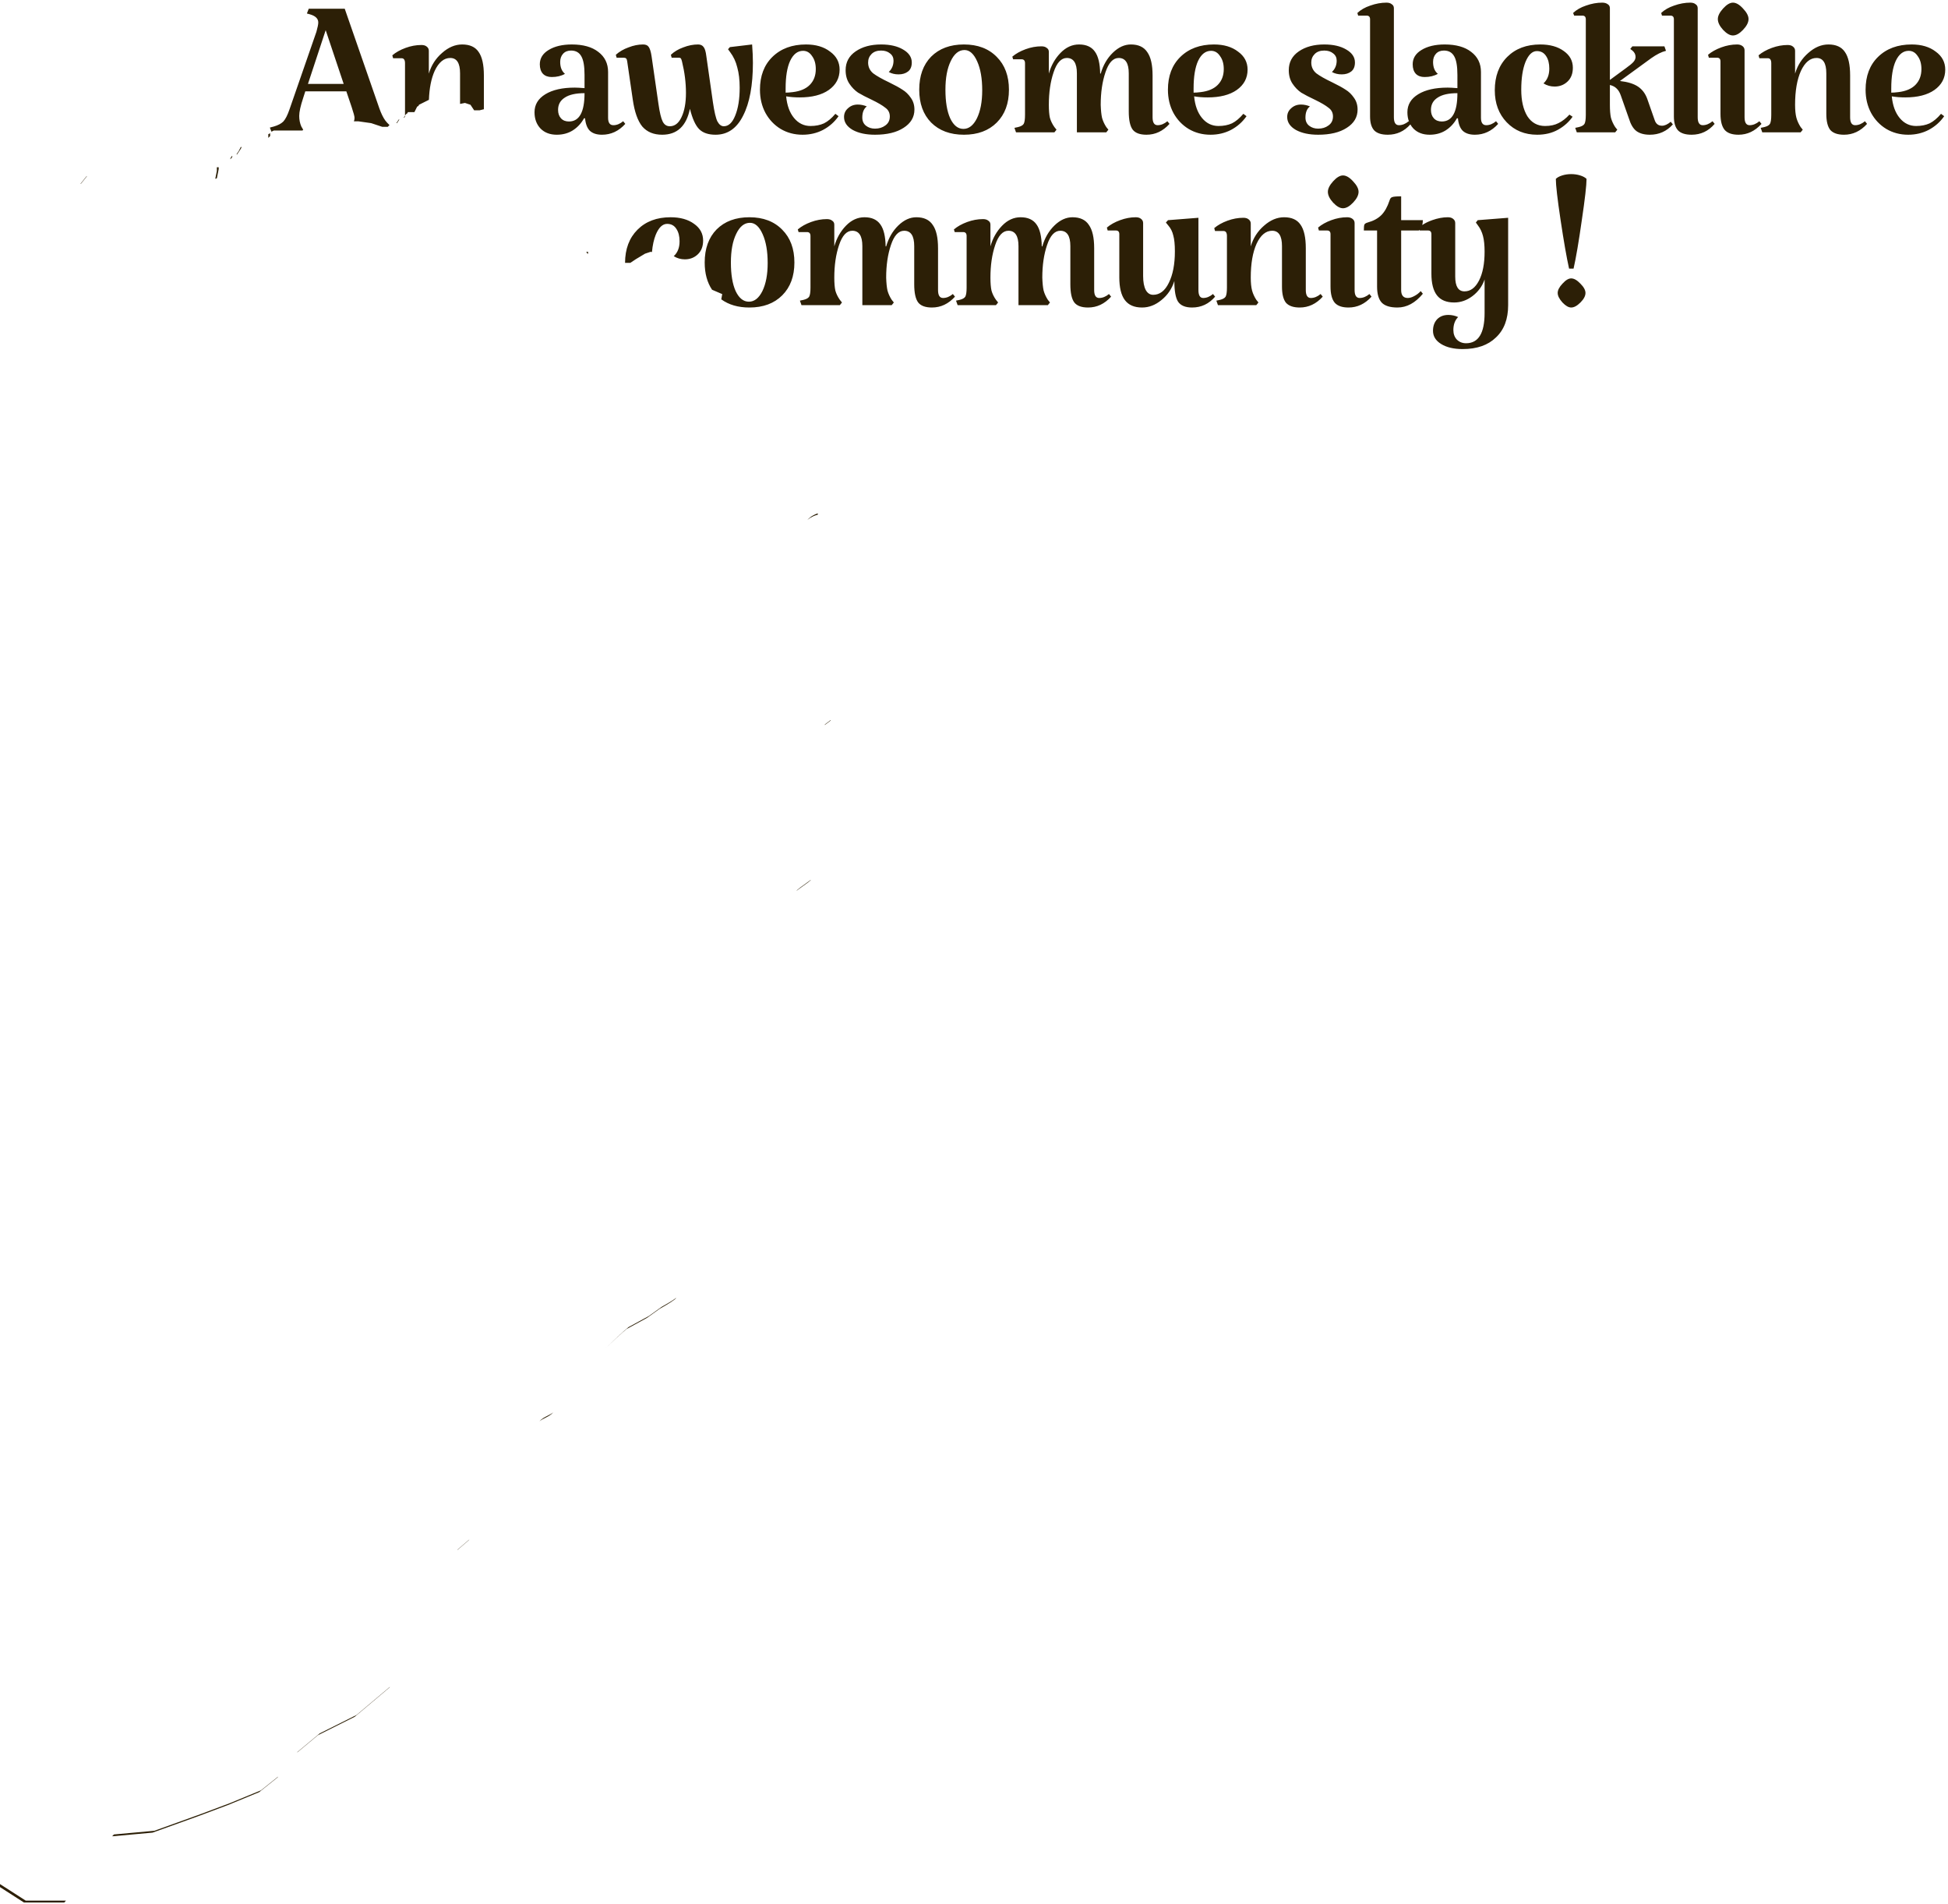 <svg width="530" height="518" viewBox="0 0 530 518" fill="none" xmlns="http://www.w3.org/2000/svg">
<path fill-rule="evenodd" clip-rule="evenodd" d="M21.9 50H22L23.714 47.857L23.5 48L21.9 50ZM58.571 48.643L59 48.5L59.5 46V45.5H59V46.5L58.571 48.643ZM62.583 43.333L63 43L63.25 42.5H63L62.583 43.333ZM64.333 42H64.5L65.5 40.5L65.75 40H65.5L65 41L64.333 42ZM73 37.5L73.5 37V36.25L73 36.5V37.5ZM73.853 35.823L74.5 35.5H76H82.292L82.49 35.28L81.986 34.416C81.602 33.552 81.41 32.592 81.41 31.536C81.41 30.432 81.77 28.8 82.49 26.64L83.066 24.84H94.226L95.666 29.088C96.194 30.672 96.458 31.656 96.458 32.04C96.458 32.4 96.402 32.72 96.29 33H97.5L101 33.5L104 34.5H105.5L105.973 34.027C105.5 33.585 105.112 33.163 104.81 32.76C104.234 31.944 103.706 30.864 103.226 29.52L93.794 2.376H84.002L83.498 3.672L84.29 3.888C85.826 4.32 86.594 5.064 86.594 6.12C86.594 6.6 86.426 7.44 86.09 8.64L78.746 29.808C78.218 31.344 77.666 32.424 77.09 33.048C76.514 33.624 75.65 34.08 74.498 34.416L73.418 34.704L73.853 35.823ZM107.833 33.5H108L108.667 32.5H108.5L107.833 33.5ZM109.833 32H110L110.187 31.72C110.19 31.636 110.191 31.55 110.192 31.461L110.5 31H110.667L111 30.5H112.75L113.5 29L113.833 28.833L114 28.5L115 28L116.698 27.151C116.811 23.978 117.331 21.36 118.258 19.296C119.362 16.944 120.778 15.768 122.506 15.768C124.282 15.768 125.17 17.16 125.17 19.944V28.266L126.5 28L128 28.5L129 30H130.5L131.65 29.713V20.52C131.65 17.592 131.17 15.456 130.21 14.112C129.298 12.768 127.81 12.096 125.746 12.096C123.826 12.096 122.002 12.864 120.274 14.4C118.546 15.888 117.346 17.76 116.674 20.016V13.824C116.674 13.344 116.482 12.96 116.098 12.672C115.762 12.384 115.282 12.24 114.658 12.24C113.218 12.24 111.778 12.504 110.338 13.032C108.898 13.56 107.698 14.232 106.738 15.048L106.954 15.84H109.258C109.882 15.84 110.194 16.296 110.194 17.208V31.248C110.194 31.32 110.193 31.392 110.192 31.461L109.833 32ZM160 68.5H159.5L159.833 69H160V68.5ZM170.061 71.5C170.071 67.732 171.199 64.726 173.445 62.48C175.701 60.224 178.701 59.096 182.445 59.096C185.085 59.096 187.221 59.696 188.853 60.896C190.485 62.048 191.301 63.56 191.301 65.432C191.301 67.016 190.821 68.264 189.861 69.176C188.901 70.088 187.725 70.544 186.333 70.544C185.229 70.544 184.221 70.256 183.309 69.68C184.365 68.72 184.893 67.376 184.893 65.648C184.893 64.256 184.605 63.128 184.029 62.264C183.453 61.352 182.613 60.896 181.509 60.896C180.261 60.896 179.229 61.88 178.413 63.848C177.894 65.144 177.551 66.713 177.383 68.555L177 68.5L175.5 69L173 70.5L171.5 71.5H170.061ZM193.73 78.813C192.395 76.819 191.728 74.351 191.728 71.408C191.728 67.616 192.808 64.616 194.968 62.408C197.176 60.2 200.152 59.096 203.896 59.096C207.64 59.096 210.616 60.224 212.824 62.48C215.032 64.688 216.136 67.664 216.136 71.408C216.136 75.152 215.032 78.128 212.824 80.336C210.616 82.544 207.64 83.648 203.896 83.648C200.828 83.648 198.276 82.907 196.24 81.424C196.398 80.613 196.5 80 196.5 80L193.73 78.813ZM222.5 139.638C221.621 139.923 220.481 140.506 219.643 141.463C220.589 140.631 221.738 140.169 222.5 140V139.638ZM226 195.875L224.5 197L224.333 197.25L226 196V195.875ZM220.625 239.315C220.227 239.624 219.613 240.062 219 240.5C218.125 241.125 217.25 241.75 217 242C216.953 242.047 216.826 242.179 216.634 242.379C216.987 242.081 217.743 241.54 218.5 241C219.375 240.375 220.25 239.75 220.5 239.5C220.539 239.461 220.581 239.398 220.625 239.315ZM183.995 353.03C183.076 353.736 181.12 354.878 180 355.5L176.5 358L171 361C169.369 362.35 167.128 364.413 164.702 366.852C166.934 364.632 168.981 362.757 170.5 361.5L176 358.5L179.5 356C180.965 355.186 183.862 353.481 183.995 353.03ZM150.552 384.139C150.035 384.578 149.459 384.866 148.888 385.153C148.13 385.533 147.378 385.91 146.775 386.63C147.271 386.213 147.828 385.934 148.388 385.653C149.152 385.27 149.922 384.884 150.552 384.139ZM127.72 418.74L124.5 421.5L124.424 421.636L127.5 419L127.72 418.74ZM106.068 458.864L97 466.5L87 471.5L81 476.5L80.821 476.732L86.5 472L96.5 467L106 459L106.068 458.864ZM75.7 483.24L71 487L62.5 490.5L54.5 493.5L42 498L31 499C30.854 499.146 30.69 499.313 30.513 499.499L41.5 498.5L54 494L62 491L70.5 487.5L75.5 483.5L75.7 483.24ZM17.944 517H12H7L0 512.5V513.321L6.5 517.5H11.5H17.5L17.944 517ZM93.506 22.824L88.61 8.208L83.786 22.824H93.506ZM153.709 20.088C152.701 20.664 151.501 20.952 150.109 20.952C149.101 20.952 148.309 20.664 147.733 20.088C147.157 19.464 146.869 18.6 146.869 17.496C146.869 15.864 147.661 14.568 149.245 13.608C150.877 12.6 152.989 12.096 155.581 12.096C158.653 12.096 161.053 12.768 162.781 14.112C164.557 15.456 165.445 17.28 165.445 19.584V32.04C165.445 33.384 165.925 34.056 166.885 34.056C167.797 34.056 168.685 33.696 169.549 32.976L170.125 33.696C168.349 35.664 166.237 36.648 163.789 36.648C162.349 36.648 161.245 36.288 160.477 35.568C159.757 34.848 159.325 33.72 159.181 32.184H158.893C158.125 33.576 157.093 34.68 155.797 35.496C154.549 36.264 153.109 36.648 151.477 36.648C149.653 36.648 148.189 36.096 147.085 34.992C145.981 33.84 145.429 32.352 145.429 30.528C145.429 28.464 146.413 26.832 148.381 25.632C150.349 24.432 153.013 23.832 156.373 23.832C156.997 23.832 157.885 23.88 159.037 23.976V20.376C159.037 18.024 158.749 16.344 158.173 15.336C157.597 14.28 156.661 13.752 155.365 13.752C154.453 13.752 153.733 14.04 153.205 14.616C152.677 15.192 152.413 15.936 152.413 16.848C152.413 18.288 152.845 19.368 153.709 20.088ZM154.789 33.048C157.621 33.048 159.037 30.48 159.037 25.344C156.637 25.344 154.837 25.752 153.637 26.568C152.437 27.336 151.837 28.44 151.837 29.88C151.837 30.84 152.101 31.608 152.629 32.184C153.157 32.76 153.877 33.048 154.789 33.048ZM180.15 36.648C177.846 36.648 176.046 35.904 174.75 34.416C173.502 32.88 172.638 30.432 172.158 27.072L170.646 16.704C170.598 16.32 170.502 16.056 170.358 15.912C170.214 15.768 169.998 15.696 169.71 15.696H167.766L167.55 14.904C168.51 14.04 169.662 13.368 171.006 12.888C172.35 12.36 173.67 12.096 174.966 12.096C175.686 12.096 176.19 12.312 176.478 12.744C176.814 13.176 177.078 14.016 177.27 15.264L179.142 28.224C179.478 30.576 179.862 32.184 180.294 33.048C180.726 33.912 181.374 34.344 182.238 34.344C183.582 34.344 184.638 33.528 185.406 31.896C186.222 30.216 186.63 28.008 186.63 25.272C186.63 22.488 186.27 19.632 185.55 16.704C185.454 16.32 185.358 16.056 185.262 15.912C185.166 15.768 184.95 15.696 184.614 15.696H182.742L182.526 14.904C183.438 14.04 184.566 13.368 185.91 12.888C187.254 12.36 188.598 12.096 189.942 12.096C190.614 12.096 191.118 12.336 191.454 12.816C191.79 13.248 192.03 14.064 192.174 15.264L193.974 27.864C194.358 30.456 194.766 32.184 195.198 33.048C195.678 33.912 196.254 34.344 196.926 34.344C198.222 34.344 199.254 33.384 200.022 31.464C200.838 29.496 201.246 26.952 201.246 23.832C201.246 21.72 201.03 19.896 200.598 18.36C200.214 16.776 199.566 15.384 198.654 14.184L198.078 13.392L198.582 12.816L204.63 12.096C204.774 13.968 204.846 15.624 204.846 17.064C204.846 23.208 203.958 28.008 202.182 31.464C200.454 34.92 197.958 36.648 194.694 36.648C192.726 36.648 191.238 36.144 190.23 35.136C189.222 34.128 188.382 32.28 187.71 29.592C186.75 34.296 184.23 36.648 180.15 36.648ZM220.516 34.272C221.908 34.272 223.132 34.032 224.188 33.552C225.244 33.024 226.276 32.16 227.284 30.96L228.148 31.608C227.044 33.192 225.628 34.44 223.9 35.352C222.22 36.216 220.372 36.648 218.356 36.648C216.148 36.648 214.156 36.12 212.38 35.064C210.652 34.008 209.284 32.568 208.276 30.744C207.268 28.872 206.764 26.76 206.764 24.408C206.764 20.664 207.892 17.688 210.148 15.48C212.452 13.224 215.5 12.096 219.292 12.096C221.98 12.096 224.164 12.744 225.844 14.04C227.572 15.288 228.436 16.92 228.436 18.936C228.436 21.24 227.452 23.088 225.484 24.48C223.564 25.824 220.924 26.496 217.564 26.496C216.22 26.496 214.996 26.4 213.892 26.208C214.132 28.704 214.852 30.672 216.052 32.112C217.252 33.552 218.74 34.272 220.516 34.272ZM218.5 13.824C217.012 13.824 215.836 14.736 214.972 16.56C214.156 18.336 213.748 20.832 213.748 24.048V25.2C214.276 25.2 214.924 25.152 215.692 25.056C217.708 24.816 219.244 24.168 220.3 23.112C221.404 22.008 221.956 20.568 221.956 18.792C221.956 17.352 221.62 16.176 220.948 15.264C220.324 14.304 219.508 13.824 218.5 13.824ZM236.192 16.992C236.192 18.192 236.648 19.176 237.56 19.944C238.52 20.664 239.96 21.48 241.88 22.392C243.464 23.16 244.688 23.832 245.552 24.408C246.416 24.936 247.16 25.656 247.784 26.568C248.456 27.48 248.792 28.56 248.792 29.808C248.792 31.872 247.808 33.528 245.84 34.776C243.92 36.024 241.328 36.648 238.064 36.648C235.616 36.648 233.6 36.216 232.016 35.352C230.432 34.44 229.64 33.264 229.64 31.824C229.64 30.864 230 30.072 230.72 29.448C231.44 28.776 232.328 28.44 233.384 28.44C234.2 28.44 235.016 28.608 235.832 28.944C235.016 29.568 234.608 30.576 234.608 31.968C234.608 32.928 234.944 33.672 235.616 34.2C236.288 34.728 237.104 34.992 238.064 34.992C239.168 34.992 240.104 34.704 240.872 34.128C241.688 33.552 242.096 32.736 242.096 31.68C242.096 30.672 241.688 29.88 240.872 29.304C240.104 28.68 238.88 27.96 237.2 27.144C235.664 26.424 234.416 25.776 233.456 25.2C232.544 24.576 231.752 23.76 231.08 22.752C230.408 21.744 230.072 20.52 230.072 19.08C230.072 16.92 230.984 15.216 232.808 13.968C234.632 12.72 236.936 12.096 239.72 12.096C242.168 12.096 244.16 12.552 245.696 13.464C247.28 14.376 248.072 15.552 248.072 16.992C248.072 18.096 247.736 18.912 247.064 19.44C246.392 19.968 245.528 20.232 244.472 20.232C243.464 20.232 242.576 20.016 241.808 19.584C242.672 18.768 243.104 17.736 243.104 16.488C243.104 15.672 242.792 15.024 242.168 14.544C241.544 14.016 240.728 13.752 239.72 13.752C238.616 13.752 237.752 14.064 237.128 14.688C236.504 15.312 236.192 16.08 236.192 16.992ZM250.099 24.408C250.099 20.616 251.179 17.616 253.339 15.408C255.547 13.2 258.523 12.096 262.267 12.096C266.011 12.096 268.987 13.224 271.195 15.48C273.403 17.688 274.507 20.664 274.507 24.408C274.507 28.152 273.403 31.128 271.195 33.336C268.987 35.544 266.011 36.648 262.267 36.648C258.523 36.648 255.547 35.544 253.339 33.336C251.179 31.128 250.099 28.152 250.099 24.408ZM267.235 24.552C267.235 21.336 266.779 18.72 265.867 16.704C264.955 14.64 263.803 13.608 262.411 13.608C260.875 13.608 259.627 14.616 258.667 16.632C257.707 18.6 257.227 21.192 257.227 24.408C257.227 27.672 257.659 30.264 258.523 32.184C259.435 34.104 260.635 35.064 262.123 35.064C263.611 35.064 264.835 34.104 265.795 32.184C266.755 30.216 267.235 27.672 267.235 24.552ZM299.33 20.016C299.282 17.28 298.802 15.288 297.89 14.04C296.978 12.744 295.538 12.096 293.57 12.096C291.698 12.096 290.018 12.864 288.53 14.4C287.042 15.936 285.986 17.808 285.362 20.016V14.112C285.362 13.632 285.17 13.272 284.786 13.032C284.45 12.744 283.97 12.6 283.346 12.6C281.906 12.6 280.466 12.864 279.026 13.392C277.586 13.92 276.386 14.592 275.426 15.408L275.642 16.128H277.946C278.57 16.128 278.882 16.488 278.882 17.208V31.248C278.882 32.448 278.762 33.264 278.522 33.696C278.282 34.08 277.778 34.368 277.01 34.56L276.002 34.776L276.434 36H286.874L287.45 35.28L286.874 34.56C286.298 33.744 285.89 32.904 285.65 32.04C285.458 31.176 285.362 30 285.362 28.512C285.362 25.152 285.794 22.2 286.658 19.656C287.522 17.064 288.722 15.768 290.258 15.768C292.082 15.768 292.994 17.16 292.994 19.944V36H300.986L301.562 35.28L300.986 34.56C300.458 33.744 300.074 32.904 299.834 32.04C299.642 31.176 299.522 30 299.474 28.512C299.474 25.152 299.906 22.2 300.77 19.656C301.634 17.064 302.834 15.768 304.37 15.768C306.194 15.768 307.106 17.16 307.106 19.944V30.312C307.106 32.664 307.466 34.32 308.186 35.28C308.906 36.192 310.154 36.648 311.93 36.648C314.33 36.648 316.418 35.664 318.194 33.696L317.618 32.976C316.754 33.696 315.866 34.056 314.954 34.056C314.042 34.056 313.586 33.336 313.586 31.896V20.52C313.586 17.64 313.106 15.528 312.146 14.184C311.234 12.792 309.746 12.096 307.682 12.096C305.954 12.096 304.322 12.84 302.786 14.328C301.25 15.816 300.146 17.712 299.474 20.016H299.33ZM331.514 34.272C332.906 34.272 334.13 34.032 335.186 33.552C336.242 33.024 337.274 32.16 338.282 30.96L339.146 31.608C338.042 33.192 336.626 34.44 334.898 35.352C333.218 36.216 331.37 36.648 329.354 36.648C327.146 36.648 325.154 36.12 323.378 35.064C321.65 34.008 320.282 32.568 319.274 30.744C318.266 28.872 317.762 26.76 317.762 24.408C317.762 20.664 318.89 17.688 321.146 15.48C323.45 13.224 326.498 12.096 330.29 12.096C332.978 12.096 335.162 12.744 336.842 14.04C338.57 15.288 339.434 16.92 339.434 18.936C339.434 21.24 338.45 23.088 336.482 24.48C334.562 25.824 331.922 26.496 328.562 26.496C327.218 26.496 325.994 26.4 324.89 26.208C325.13 28.704 325.85 30.672 327.05 32.112C328.25 33.552 329.738 34.272 331.514 34.272ZM329.498 13.824C328.01 13.824 326.834 14.736 325.97 16.56C325.154 18.336 324.746 20.832 324.746 24.048V25.2C325.274 25.2 325.922 25.152 326.69 25.056C328.706 24.816 330.242 24.168 331.298 23.112C332.402 22.008 332.954 20.568 332.954 18.792C332.954 17.352 332.618 16.176 331.946 15.264C331.322 14.304 330.506 13.824 329.498 13.824ZM356.764 16.992C356.764 18.192 357.22 19.176 358.132 19.944C359.092 20.664 360.532 21.48 362.452 22.392C364.036 23.16 365.26 23.832 366.124 24.408C366.988 24.936 367.732 25.656 368.356 26.568C369.028 27.48 369.364 28.56 369.364 29.808C369.364 31.872 368.38 33.528 366.412 34.776C364.492 36.024 361.9 36.648 358.636 36.648C356.188 36.648 354.172 36.216 352.588 35.352C351.004 34.44 350.212 33.264 350.212 31.824C350.212 30.864 350.572 30.072 351.292 29.448C352.012 28.776 352.9 28.44 353.956 28.44C354.772 28.44 355.588 28.608 356.404 28.944C355.588 29.568 355.18 30.576 355.18 31.968C355.18 32.928 355.516 33.672 356.188 34.2C356.86 34.728 357.676 34.992 358.636 34.992C359.74 34.992 360.676 34.704 361.444 34.128C362.26 33.552 362.668 32.736 362.668 31.68C362.668 30.672 362.26 29.88 361.444 29.304C360.676 28.68 359.452 27.96 357.772 27.144C356.236 26.424 354.988 25.776 354.028 25.2C353.116 24.576 352.324 23.76 351.652 22.752C350.98 21.744 350.644 20.52 350.644 19.08C350.644 16.92 351.556 15.216 353.38 13.968C355.204 12.72 357.508 12.096 360.292 12.096C362.74 12.096 364.732 12.552 366.268 13.464C367.852 14.376 368.644 15.552 368.644 16.992C368.644 18.096 368.308 18.912 367.636 19.44C366.964 19.968 366.1 20.232 365.044 20.232C364.036 20.232 363.148 20.016 362.38 19.584C363.244 18.768 363.676 17.736 363.676 16.488C363.676 15.672 363.364 15.024 362.74 14.544C362.116 14.016 361.3 13.752 360.292 13.752C359.188 13.752 358.324 14.064 357.7 14.688C357.076 15.312 356.764 16.08 356.764 16.992ZM379.239 31.896C379.239 33.336 379.695 34.056 380.607 34.056C381.519 34.056 382.407 33.696 383.271 32.976L383.358 33.085C383.064 32.322 382.916 31.47 382.916 30.528C382.916 28.464 383.9 26.832 385.868 25.632C387.836 24.432 390.5 23.832 393.86 23.832C394.484 23.832 395.372 23.88 396.524 23.976V20.376C396.524 18.024 396.236 16.344 395.66 15.336C395.084 14.28 394.148 13.752 392.852 13.752C391.94 13.752 391.22 14.04 390.692 14.616C390.164 15.192 389.9 15.936 389.9 16.848C389.9 18.288 390.332 19.368 391.196 20.088C390.188 20.664 388.988 20.952 387.596 20.952C386.588 20.952 385.796 20.664 385.22 20.088C384.644 19.464 384.356 18.6 384.356 17.496C384.356 15.864 385.148 14.568 386.732 13.608C388.364 12.6 390.476 12.096 393.068 12.096C396.14 12.096 398.54 12.768 400.268 14.112C402.044 15.456 402.932 17.28 402.932 19.584V32.04C402.932 33.384 403.412 34.056 404.372 34.056C405.284 34.056 406.172 33.696 407.036 32.976L407.612 33.696C405.836 35.664 403.724 36.648 401.276 36.648C399.836 36.648 398.732 36.288 397.964 35.568C397.244 34.848 396.812 33.72 396.668 32.184H396.38C395.612 33.576 394.58 34.68 393.284 35.496C392.036 36.264 390.596 36.648 388.964 36.648C387.14 36.648 385.676 36.096 384.572 34.992C384.236 34.641 383.951 34.259 383.717 33.845C382.059 35.714 380.015 36.648 377.583 36.648C375.903 36.648 374.679 36.264 373.911 35.496C373.143 34.68 372.759 33.408 372.759 31.68V5.256C372.759 4.584 372.447 4.248 371.823 4.248H369.519L369.303 3.528C370.215 2.664 371.391 1.992 372.831 1.512C374.319 0.984 375.783 0.72 377.223 0.72C377.847 0.72 378.327 0.864 378.663 1.152C379.047 1.392 379.239 1.752 379.239 2.232V31.896ZM392.276 33.048C395.108 33.048 396.524 30.48 396.524 25.344C394.124 25.344 392.324 25.752 391.124 26.568C389.924 27.336 389.324 28.44 389.324 29.88C389.324 30.84 389.588 31.608 390.116 32.184C390.644 32.76 391.364 33.048 392.276 33.048ZM427.933 18.432C427.933 20.016 427.453 21.264 426.493 22.176C425.533 23.088 424.357 23.544 422.965 23.544C421.861 23.544 420.853 23.256 419.941 22.68C420.997 21.72 421.525 20.376 421.525 18.648C421.525 17.256 421.237 16.128 420.661 15.264C420.085 14.352 419.245 13.896 418.141 13.896C416.893 13.896 415.861 14.88 415.045 16.848C414.277 18.768 413.893 21.288 413.893 24.408C413.893 27.384 414.445 29.784 415.549 31.608C416.701 33.384 418.309 34.272 420.373 34.272C421.813 34.272 423.037 34.008 424.045 33.48C425.101 32.952 426.085 32.184 426.997 31.176L427.861 31.752C426.853 33.192 425.533 34.368 423.901 35.28C422.269 36.192 420.373 36.648 418.213 36.648C414.853 36.648 412.093 35.52 409.933 33.264C407.773 31.008 406.693 28.104 406.693 24.552C406.693 20.76 407.821 17.736 410.077 15.48C412.333 13.224 415.333 12.096 419.077 12.096C421.717 12.096 423.853 12.696 425.485 13.896C427.117 15.048 427.933 16.56 427.933 18.432ZM455.145 33.84C453.465 35.712 451.377 36.648 448.881 36.648C447.345 36.648 446.121 36.312 445.209 35.64C444.345 34.968 443.673 33.84 443.193 32.256L440.961 25.92C440.673 25.104 440.289 24.48 439.809 24.048C439.377 23.616 438.777 23.304 438.009 23.112V28.512C438.009 30 438.105 31.176 438.297 32.04C438.537 32.904 438.921 33.744 439.449 34.56L440.025 35.28L439.449 36H429.009L428.577 34.776L429.585 34.56C430.353 34.368 430.857 34.08 431.097 33.696C431.337 33.264 431.457 32.448 431.457 31.248V5.256C431.457 4.584 431.145 4.248 430.521 4.248H428.289L428.001 3.528C428.913 2.664 430.089 1.992 431.529 1.512C433.017 0.984 434.481 0.72 435.921 0.72C436.545 0.72 437.049 0.864 437.433 1.152C437.817 1.392 438.009 1.752 438.009 2.232V21.744L442.329 18.576C443.337 17.856 444.033 17.28 444.417 16.848C444.801 16.416 444.993 15.96 444.993 15.48C444.993 14.808 444.705 14.232 444.129 13.752L443.553 13.32L444.129 12.6H452.841L453.273 13.824C452.073 14.112 450.729 14.784 449.241 15.84L440.745 22.032C442.857 22.272 444.489 22.776 445.641 23.544C446.793 24.312 447.633 25.416 448.161 26.856L450.177 32.616C450.513 33.672 451.185 34.2 452.193 34.2C452.913 34.2 453.705 33.84 454.569 33.12L455.145 33.84ZM461.901 31.896C461.901 33.336 462.357 34.056 463.269 34.056C464.181 34.056 465.069 33.696 465.933 32.976L466.509 33.696C464.829 35.664 462.741 36.648 460.245 36.648C458.565 36.648 457.341 36.264 456.573 35.496C455.805 34.68 455.421 33.408 455.421 31.68V5.256C455.421 4.584 455.109 4.248 454.485 4.248H452.181L451.965 3.528C452.877 2.664 454.053 1.992 455.493 1.512C456.981 0.984 458.445 0.72 459.885 0.72C460.509 0.72 460.989 0.864 461.325 1.152C461.709 1.392 461.901 1.752 461.901 2.232V31.896ZM474.651 31.896C474.651 33.336 475.107 34.056 476.018 34.056C476.93 34.056 477.818 33.696 478.682 32.976L479.258 33.696C477.482 35.664 475.394 36.648 472.995 36.648C471.266 36.648 470.018 36.216 469.25 35.352C468.482 34.44 468.099 32.976 468.099 30.96V16.704C468.099 16.032 467.786 15.696 467.162 15.696H464.93L464.714 14.904C465.674 14.088 466.875 13.416 468.315 12.888C469.754 12.36 471.194 12.096 472.634 12.096C473.211 12.096 473.69 12.24 474.074 12.528C474.458 12.816 474.651 13.2 474.651 13.68V31.896ZM467.378 5.184C467.378 4.32 467.858 3.36 468.818 2.304C469.779 1.248 470.667 0.72 471.482 0.72C472.346 0.72 473.258 1.248 474.219 2.304C475.227 3.36 475.73 4.32 475.73 5.184C475.73 6.096 475.227 7.08 474.219 8.136C473.258 9.144 472.346 9.648 471.482 9.648C470.667 9.648 469.779 9.144 468.818 8.136C467.858 7.08 467.378 6.096 467.378 5.184ZM503.372 31.896C503.372 33.336 503.828 34.056 504.74 34.056C505.652 34.056 506.54 33.696 507.404 32.976L507.98 33.696C506.204 35.664 504.116 36.648 501.716 36.648C499.988 36.648 498.74 36.216 497.972 35.352C497.252 34.44 496.892 32.976 496.892 30.96V19.944C496.892 17.16 496.004 15.768 494.228 15.768C492.5 15.768 491.084 16.944 489.98 19.296C488.924 21.648 488.396 24.72 488.396 28.512C488.396 29.952 488.516 31.128 488.756 32.04C488.996 32.904 489.38 33.744 489.908 34.56L490.484 35.28L489.908 36H479.468L479.036 34.776L480.044 34.56C480.812 34.368 481.316 34.08 481.556 33.696C481.796 33.264 481.916 32.448 481.916 31.248V17.208C481.916 16.296 481.604 15.84 480.98 15.84H478.676L478.46 15.048C479.42 14.232 480.62 13.56 482.06 13.032C483.5 12.504 484.94 12.24 486.38 12.24C487.004 12.24 487.484 12.384 487.82 12.672C488.204 12.96 488.396 13.344 488.396 13.824V20.016C489.068 17.76 490.268 15.888 491.996 14.4C493.724 12.864 495.548 12.096 497.468 12.096C499.532 12.096 501.02 12.768 501.932 14.112C502.892 15.456 503.372 17.592 503.372 20.52V31.896ZM521.33 34.272C522.722 34.272 523.946 34.032 525.002 33.552C526.058 33.024 527.09 32.16 528.098 30.96L528.962 31.608C527.858 33.192 526.442 34.44 524.714 35.352C523.034 36.216 521.186 36.648 519.17 36.648C516.962 36.648 514.97 36.12 513.194 35.064C511.466 34.008 510.098 32.568 509.09 30.744C508.082 28.872 507.578 26.76 507.578 24.408C507.578 20.664 508.706 17.688 510.962 15.48C513.266 13.224 516.314 12.096 520.106 12.096C522.794 12.096 524.978 12.744 526.658 14.04C528.386 15.288 529.25 16.92 529.25 18.936C529.25 21.24 528.266 23.088 526.298 24.48C524.378 25.824 521.738 26.496 518.378 26.496C517.034 26.496 515.81 26.4 514.706 26.208C514.946 28.704 515.666 30.672 516.866 32.112C518.066 33.552 519.554 34.272 521.33 34.272ZM519.314 13.824C517.826 13.824 516.65 14.736 515.786 16.56C514.97 18.336 514.562 20.832 514.562 24.048V25.2C515.09 25.2 515.738 25.152 516.506 25.056C518.522 24.816 520.058 24.168 521.114 23.112C522.218 22.008 522.77 20.568 522.77 18.792C522.77 17.352 522.434 16.176 521.762 15.264C521.138 14.304 520.322 13.824 519.314 13.824ZM208.864 71.552C208.864 68.336 208.408 65.72 207.496 63.704C206.584 61.64 205.432 60.608 204.04 60.608C202.504 60.608 201.256 61.616 200.296 63.632C199.336 65.6 198.856 68.192 198.856 71.408C198.856 74.672 199.288 77.264 200.152 79.184C201.064 81.104 202.264 82.064 203.752 82.064C205.24 82.064 206.464 81.104 207.424 79.184C208.384 77.216 208.864 74.672 208.864 71.552ZM240.959 67.016C240.911 64.28 240.431 62.288 239.519 61.04C238.607 59.744 237.167 59.096 235.199 59.096C233.327 59.096 231.647 59.864 230.159 61.4C228.671 62.936 227.615 64.808 226.991 67.016V61.112C226.991 60.632 226.799 60.272 226.415 60.032C226.079 59.744 225.599 59.6 224.975 59.6C223.535 59.6 222.095 59.864 220.655 60.392C219.215 60.92 218.015 61.592 217.055 62.408L217.271 63.128H219.575C220.199 63.128 220.511 63.488 220.511 64.208V78.248C220.511 79.448 220.391 80.264 220.151 80.696C219.911 81.08 219.407 81.368 218.639 81.56L217.631 81.776L218.063 83H228.503L229.079 82.28L228.503 81.56C227.927 80.744 227.519 79.904 227.279 79.04C227.087 78.176 226.991 77 226.991 75.512C226.991 72.152 227.423 69.2 228.287 66.656C229.151 64.064 230.351 62.768 231.887 62.768C233.711 62.768 234.623 64.16 234.623 66.944V83H242.615L243.191 82.28L242.615 81.56C242.087 80.744 241.703 79.904 241.463 79.04C241.271 78.176 241.151 77 241.103 75.512C241.103 72.152 241.535 69.2 242.399 66.656C243.263 64.064 244.463 62.768 245.999 62.768C247.823 62.768 248.735 64.16 248.735 66.944V77.312C248.735 79.664 249.095 81.32 249.815 82.28C250.535 83.192 251.783 83.648 253.559 83.648C255.959 83.648 258.047 82.664 259.823 80.696L259.247 79.976C258.383 80.696 257.495 81.056 256.583 81.056C255.671 81.056 255.215 80.336 255.215 78.896V67.52C255.215 64.64 254.735 62.528 253.775 61.184C252.863 59.792 251.375 59.096 249.311 59.096C247.583 59.096 245.951 59.84 244.415 61.328C242.879 62.816 241.775 64.712 241.103 67.016H240.959ZM283.439 67.016C283.391 64.28 282.911 62.288 281.999 61.04C281.087 59.744 279.647 59.096 277.679 59.096C275.807 59.096 274.127 59.864 272.639 61.4C271.151 62.936 270.095 64.808 269.471 67.016V61.112C269.471 60.632 269.279 60.272 268.895 60.032C268.559 59.744 268.079 59.6 267.455 59.6C266.015 59.6 264.575 59.864 263.135 60.392C261.695 60.92 260.495 61.592 259.535 62.408L259.751 63.128H262.055C262.679 63.128 262.991 63.488 262.991 64.208V78.248C262.991 79.448 262.871 80.264 262.631 80.696C262.391 81.08 261.887 81.368 261.119 81.56L260.111 81.776L260.543 83H270.983L271.559 82.28L270.983 81.56C270.407 80.744 269.999 79.904 269.759 79.04C269.567 78.176 269.471 77 269.471 75.512C269.471 72.152 269.903 69.2 270.767 66.656C271.631 64.064 272.831 62.768 274.367 62.768C276.191 62.768 277.103 64.16 277.103 66.944V83H285.095L285.671 82.28L285.095 81.56C284.567 80.744 284.183 79.904 283.943 79.04C283.751 78.176 283.631 77 283.583 75.512C283.583 72.152 284.015 69.2 284.879 66.656C285.743 64.064 286.943 62.768 288.479 62.768C290.303 62.768 291.215 64.16 291.215 66.944V77.312C291.215 79.664 291.575 81.32 292.295 82.28C293.015 83.192 294.263 83.648 296.039 83.648C298.439 83.648 300.527 82.664 302.303 80.696L301.727 79.976C300.863 80.696 299.975 81.056 299.063 81.056C298.151 81.056 297.695 80.336 297.695 78.896V67.52C297.695 64.64 297.215 62.528 296.255 61.184C295.343 59.792 293.855 59.096 291.791 59.096C290.063 59.096 288.431 59.84 286.895 61.328C285.359 62.816 284.255 64.712 283.583 67.016H283.439ZM319.511 76.448C318.839 78.56 317.663 80.288 315.983 81.632C314.351 82.976 312.599 83.648 310.727 83.648C308.615 83.648 307.055 82.976 306.047 81.632C305.039 80.288 304.535 78.224 304.535 75.44V63.704C304.535 63.032 304.223 62.696 303.599 62.696H301.367L301.151 61.904C302.111 61.088 303.311 60.416 304.751 59.888C306.191 59.36 307.607 59.096 308.999 59.096C309.623 59.096 310.103 59.24 310.439 59.528C310.823 59.816 311.015 60.2 311.015 60.68V75.08C311.015 76.712 311.255 77.984 311.735 78.896C312.215 79.76 312.887 80.192 313.751 80.192C315.527 80.192 316.943 79.112 317.999 76.952C319.103 74.744 319.655 71.888 319.655 68.384C319.655 66.512 319.511 65.072 319.223 64.064C318.983 63.008 318.527 62.096 317.855 61.328L317.207 60.536L317.783 59.888L326.063 59.24V78.896C326.063 80.336 326.495 81.056 327.359 81.056C328.271 81.056 329.159 80.696 330.023 79.976L330.599 80.696C328.919 82.664 326.831 83.648 324.335 83.648C322.511 83.648 321.239 83.12 320.519 82.064C319.847 81.008 319.511 79.136 319.511 76.448ZM355.274 78.896C355.274 80.336 355.731 81.056 356.643 81.056C357.555 81.056 358.443 80.696 359.307 79.976L359.883 80.696C358.107 82.664 356.018 83.648 353.619 83.648C351.891 83.648 350.643 83.216 349.875 82.352C349.154 81.44 348.794 79.976 348.794 77.96V66.944C348.794 64.16 347.906 62.768 346.13 62.768C344.403 62.768 342.987 63.944 341.883 66.296C340.826 68.648 340.299 71.72 340.299 75.512C340.299 76.952 340.419 78.128 340.659 79.04C340.898 79.904 341.282 80.744 341.81 81.56L342.386 82.28L341.81 83H331.37L330.938 81.776L331.946 81.56C332.714 81.368 333.219 81.08 333.458 80.696C333.698 80.264 333.818 79.448 333.818 78.248V64.208C333.818 63.296 333.507 62.84 332.883 62.84H330.578L330.362 62.048C331.323 61.232 332.523 60.56 333.963 60.032C335.403 59.504 336.843 59.24 338.282 59.24C338.906 59.24 339.386 59.384 339.722 59.672C340.107 59.96 340.299 60.344 340.299 60.824V67.016C340.971 64.76 342.17 62.888 343.898 61.4C345.627 59.864 347.451 59.096 349.37 59.096C351.435 59.096 352.922 59.768 353.834 61.112C354.794 62.456 355.274 64.592 355.274 67.52V78.896ZM368.552 78.896C368.552 80.336 369.008 81.056 369.92 81.056C370.832 81.056 371.72 80.696 372.584 79.976L373.16 80.696C371.384 82.664 369.296 83.648 366.896 83.648C365.168 83.648 363.92 83.216 363.152 82.352C362.384 81.44 362 79.976 362 77.96V63.704C362 63.032 361.688 62.696 361.064 62.696H358.832L358.616 61.904C359.576 61.088 360.776 60.416 362.216 59.888C363.656 59.36 365.096 59.096 366.536 59.096C367.112 59.096 367.592 59.24 367.976 59.528C368.36 59.816 368.552 60.2 368.552 60.68V78.896ZM361.28 52.184C361.28 51.32 361.76 50.36 362.72 49.304C363.68 48.248 364.568 47.72 365.384 47.72C366.248 47.72 367.16 48.248 368.12 49.304C369.128 50.36 369.632 51.32 369.632 52.184C369.632 53.096 369.128 54.08 368.12 55.136C367.16 56.144 366.248 56.648 365.384 56.648C364.568 56.648 363.68 56.144 362.72 55.136C361.76 54.08 361.28 53.096 361.28 52.184ZM380.21 83.648C378.242 83.648 376.826 83.216 375.962 82.352C375.098 81.44 374.666 79.976 374.666 77.96V62.696H371.066C371.066 61.88 371.114 61.352 371.21 61.112C371.306 60.872 371.594 60.68 372.074 60.536C373.658 60.104 374.906 59.432 375.818 58.52C376.73 57.608 377.474 56.288 378.05 54.56C378.194 54.032 378.434 53.72 378.77 53.624C379.106 53.48 379.922 53.408 381.218 53.408V59.888H387.122C387.122 60.356 387.068 60.796 386.96 61.21C387.72 60.699 388.621 60.258 389.664 59.888C391.151 59.36 392.568 59.096 393.911 59.096C394.536 59.096 395.016 59.24 395.352 59.528C395.735 59.816 395.927 60.2 395.927 60.68V75.224C395.927 77.912 396.768 79.256 398.448 79.256C400.08 79.256 401.399 78.272 402.408 76.304C403.416 74.336 403.919 71.72 403.919 68.456C403.919 66.728 403.776 65.312 403.487 64.208C403.2 63.104 402.744 62.144 402.12 61.328L401.544 60.536L402.047 59.888L410.328 59.24V83C410.328 86.792 409.224 89.72 407.016 91.784C404.856 93.896 401.831 94.952 397.943 94.952C395.544 94.952 393.599 94.496 392.112 93.584C390.623 92.672 389.88 91.472 389.88 89.984C389.88 88.688 390.263 87.632 391.031 86.816C391.799 86.048 392.807 85.664 394.055 85.664C394.968 85.664 395.856 85.856 396.719 86.24C395.856 87.104 395.424 88.28 395.424 89.768C395.424 90.824 395.735 91.688 396.359 92.36C397.031 93.032 397.872 93.368 398.88 93.368C402.24 93.368 403.919 90.632 403.919 85.16V76.016C403.296 77.84 402.192 79.352 400.607 80.552C399.072 81.704 397.416 82.28 395.64 82.28C393.528 82.28 391.968 81.632 390.959 80.336C389.951 79.04 389.448 77.072 389.448 74.432V63.704C389.448 63.032 389.135 62.696 388.511 62.696H386.279L386.236 62.536C386.174 62.594 386.109 62.648 386.042 62.696H381.218V78.896C381.218 80.336 381.818 81.056 383.018 81.056C383.546 81.056 384.122 80.888 384.746 80.552C385.418 80.216 386.018 79.76 386.546 79.184L387.122 79.904C385.058 82.4 382.754 83.648 380.21 83.648ZM427.479 47.36C428.343 47.36 429.159 47.48 429.927 47.72C430.695 47.96 431.271 48.272 431.655 48.656C431.655 50.384 431.223 54.152 430.359 59.96C429.543 65.72 428.799 70.088 428.127 73.064H426.903C426.231 70.04 425.463 65.648 424.599 59.888C423.735 54.128 423.303 50.384 423.303 48.656C423.687 48.272 424.263 47.96 425.031 47.72C425.799 47.48 426.615 47.36 427.479 47.36ZM423.807 79.688C423.807 78.92 424.239 78.08 425.103 77.168C425.967 76.208 426.759 75.728 427.479 75.728C428.247 75.728 429.087 76.208 429.999 77.168C430.911 78.08 431.367 78.92 431.367 79.688C431.367 80.504 430.911 81.368 429.999 82.28C429.087 83.192 428.247 83.648 427.479 83.648C426.759 83.648 425.967 83.192 425.103 82.28C424.239 81.32 423.807 80.456 423.807 79.688Z" fill="#2C1F06"/>
</svg>
